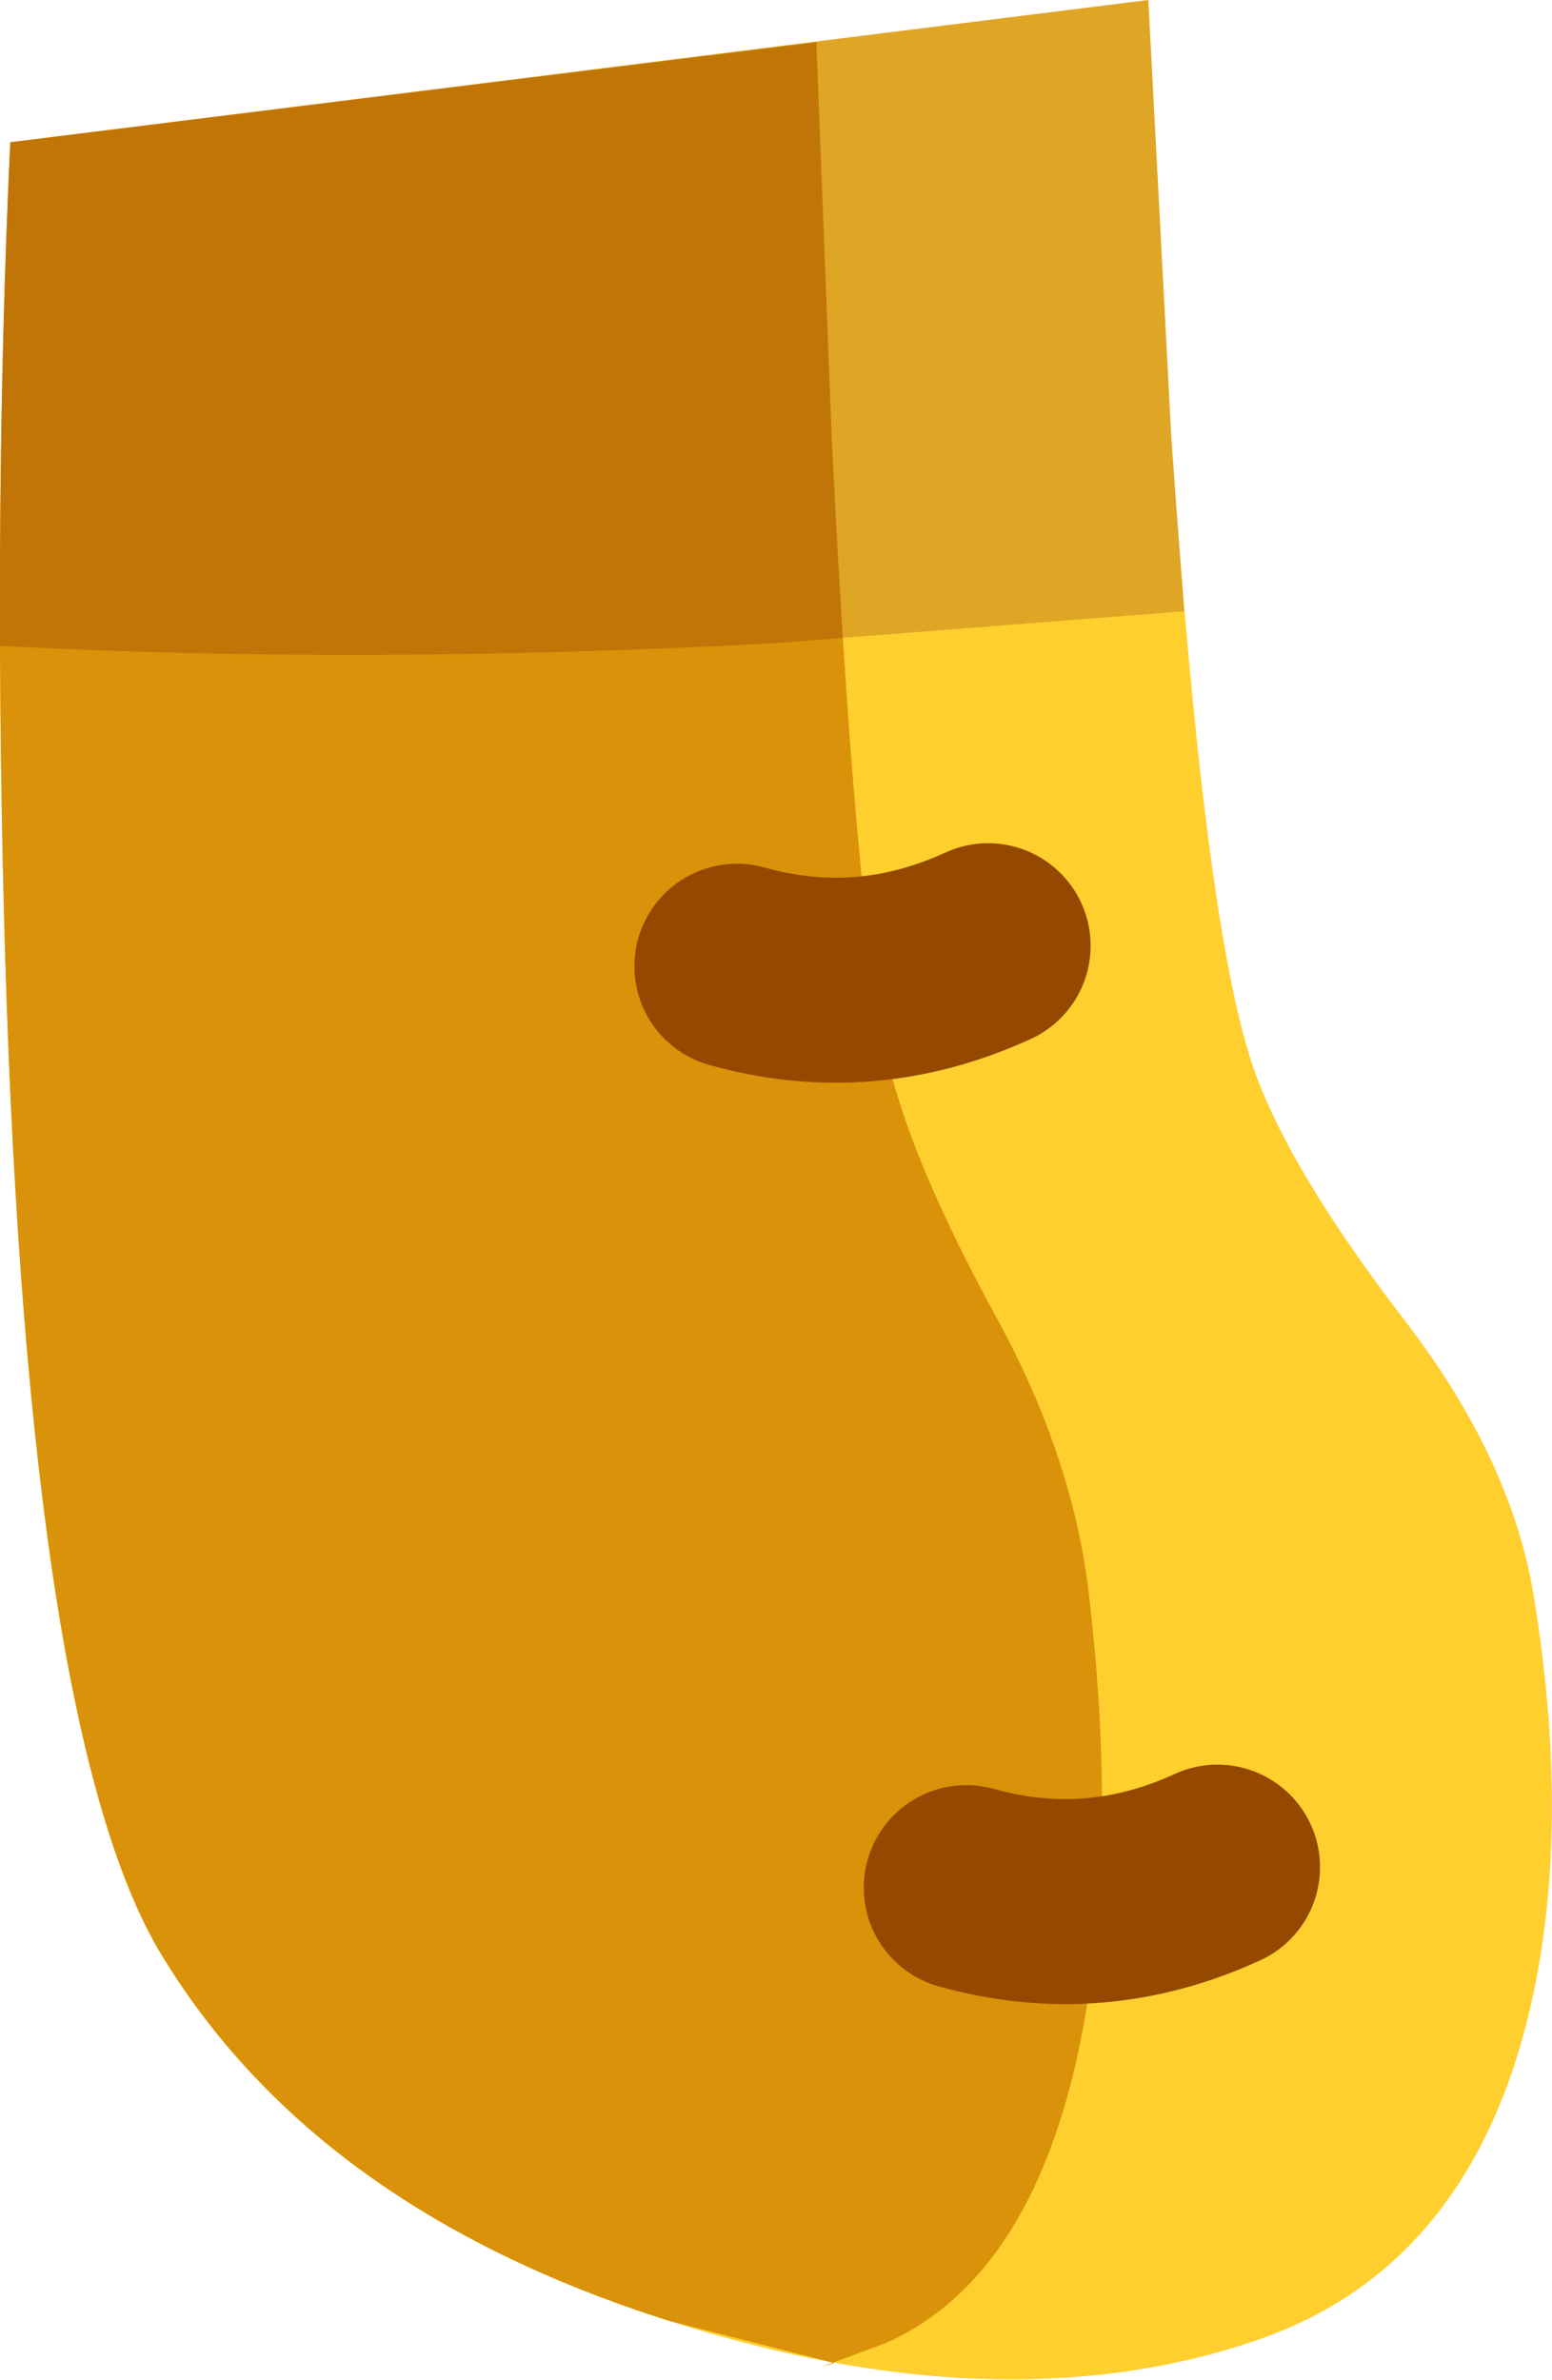 <?xml version="1.0" encoding="UTF-8" standalone="no"?>
<svg xmlns:xlink="http://www.w3.org/1999/xlink" height="92.85px" width="60.55px" xmlns="http://www.w3.org/2000/svg">
  <g transform="matrix(1.0, 0.0, 0.0, 1.0, 30.25, 46.4)">
    <path d="M14.55 -46.4 L15.45 -29.3 Q16.7 -10.95 18.5 -5.2 19.75 -1.15 24.5 5.05 28.75 10.55 29.6 15.95 31.15 25.5 29.25 32.75 26.7 42.35 18.5 45.0 8.65 48.25 -4.15 44.15 -18.05 39.75 -24.05 29.7 -29.3 20.75 -30.1 -10.95 -30.5 -26.8 -29.85 -40.85 L14.55 -46.4" fill="#ffcf2e" fill-rule="evenodd" stroke="none"/>
    <path d="M4.35 45.0 L1.8 45.95 2.3 45.8 -4.15 44.15 Q-18.05 39.75 -24.05 29.7 -29.3 20.75 -30.1 -10.95 -30.5 -26.8 -29.85 -40.85 L1.6 -44.75 2.2 -29.3 Q3.1 -10.95 4.35 -5.2 5.25 -1.15 8.65 5.05 11.65 10.55 12.25 15.95 13.35 25.5 12.0 32.75 10.2 42.35 4.35 45.0" fill="#d99209" fill-rule="evenodd" stroke="none"/>
    <path d="M15.45 -29.3 L15.95 -22.55 -0.1 -21.3 Q-16.15 -20.45 -30.25 -21.2 -30.3 -31.45 -29.85 -40.85 L14.55 -46.4 15.45 -29.3" fill="#620000" fill-opacity="0.2" fill-rule="evenodd" stroke="none"/>
    <path d="M7.45 27.25 Q12.45 28.65 17.25 26.45" fill="none" stroke="#954900" stroke-linecap="round" stroke-linejoin="round" stroke-width="8.0"/>
    <path d="M-1.5 -8.7 Q3.5 -7.3 8.3 -9.5" fill="none" stroke="#954900" stroke-linecap="round" stroke-linejoin="round" stroke-width="8.0"/>
  </g>
</svg>
